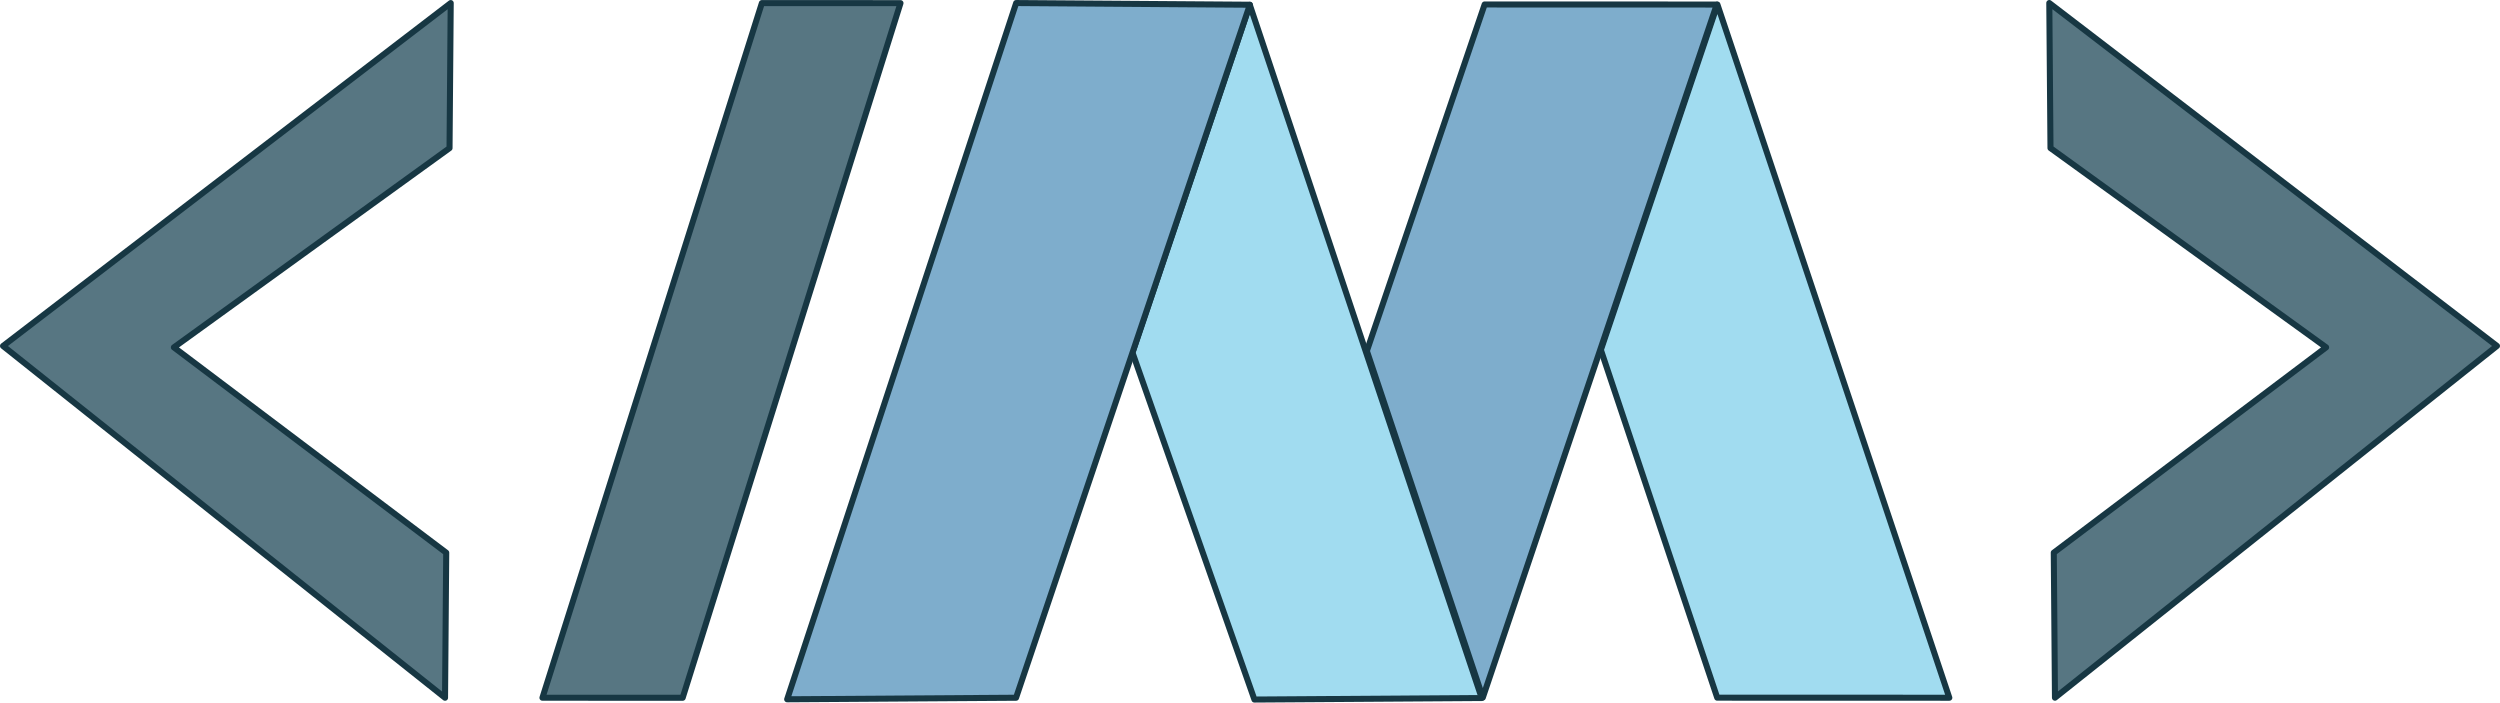 <?xml version="1.0" encoding="utf-8"?>
<!-- Generator: Adobe Illustrator 26.3.1, SVG Export Plug-In . SVG Version: 6.00 Build 0)  -->
<svg version="1.1" id="Logo" xmlns="http://www.w3.org/2000/svg" xmlns:xlink="http://www.w3.org/1999/xlink" x="0px" y="0px"
	 viewBox="0 0 2064.27 580.12" style="enable-background:new 0 0 2064.27 580.12;" xml:space="preserve">
<style type="text/css">
	.st0{fill:#577682;stroke:#173743;stroke-width:5;stroke-linecap:round;stroke-linejoin:round;}
	.st1{fill:#A1DCF0;stroke:#173743;stroke-width:5;stroke-linecap:round;stroke-linejoin:round;}
	.st2{fill:#7EADCC;stroke:#173743;stroke-width:5;stroke-linecap:round;stroke-linejoin:round;}
</style>
<g id="slash">
	<polygon class="st0" points="447.9,576.12 629.08,2.55 743.54,2.59 563.69,576.15 	"/>
</g>
<g id="left_chevron">
	<polygon class="st0" points="367.47,576.14 368.45,456.36 143.57,286.82 371.18,122.31 372.16,2.53 2.5,285.67 	"/>
</g>
<g id="m">
	<polygon class="st1" points="1609.57,576.13 1418.1,3.78 1321.85,288.91 1417.92,576.07 	"/>
	<polygon class="st2" points="1417.53,3.75 1224.37,575.98 1128.63,289.81 1225.87,3.69 	"/>
	<polygon class="st1" points="1223.45,576.35 1031.97,4 935.07,291.08 1035.79,577.62 	"/>
	<polygon class="st2" points="649.97,577.41 838.96,576.13 1032.03,3.9 839.05,2.51 	"/>
</g>
<g id="right_chevron">
	<polygon class="st0" points="1696.8,576.1 1695.82,456.33 1920.7,286.79 1693.1,122.28 1692.12,2.5 2061.77,285.64 	"/>
</g>
</svg>
